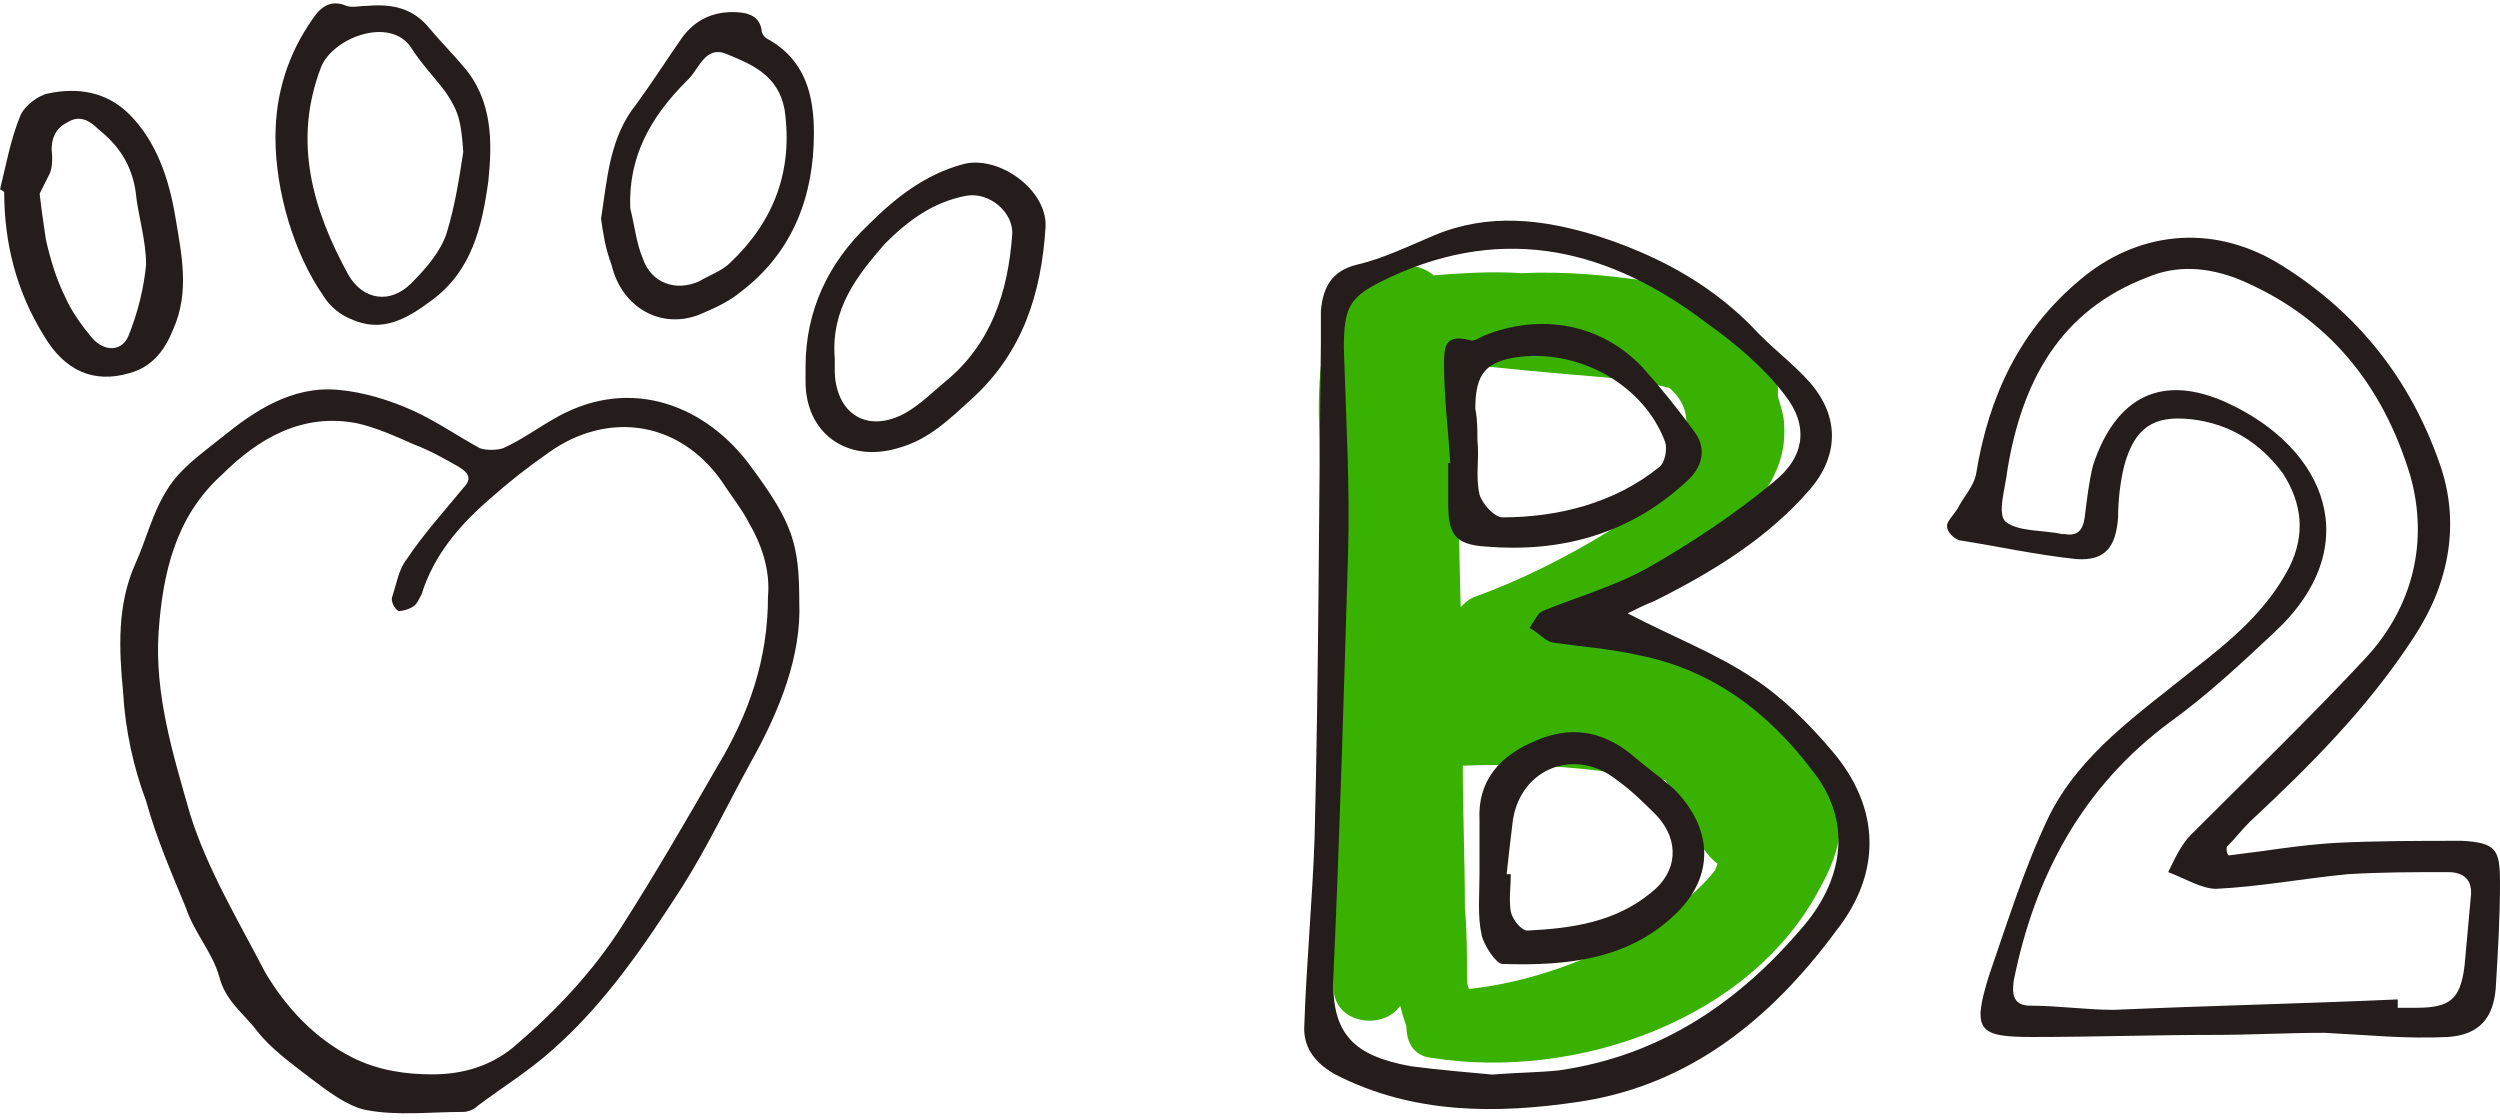 <svg
  width="288"
  height="129"
  viewBox="0 0 288 129"
  fill="none"
  xmlns="http://www.w3.org/2000/svg"
>
  <path
    d="M207.46 86.525C205.296 80.995 200.007 77.149 193.516 75.947C193.035 75.947 192.795 75.706 192.314 75.706C190.39 74.985 188.467 74.504 186.544 74.264C185.582 73.783 184.621 73.302 183.659 72.821C186.063 71.379 188.227 69.936 190.39 68.013C191.352 67.292 192.314 66.33 193.275 65.368C198.805 61.522 206.017 56.714 205.536 49.02C205.536 47.818 205.056 46.616 204.815 45.655C204.815 45.414 204.815 45.174 204.815 44.693C203.854 37.24 196.882 33.634 190.15 32.432C185.342 31.711 180.293 31.23 175.244 31.47C171.879 31.23 168.513 31.47 165.147 31.711C163.464 30.268 160.82 30.268 158.656 31.23C152.405 33.874 151.924 41.568 151.924 47.578C152.405 69.696 152.886 91.573 153.607 113.692C153.607 118.019 159.377 118.74 161.3 115.855C161.541 116.817 161.781 117.538 162.022 118.259C162.022 119.942 162.743 121.625 164.907 121.866C181.495 124.51 201.93 117.538 209.864 101.911C213.711 94.939 212.028 90.131 207.46 86.525ZM185.101 43.491C186.784 43.731 189.669 43.972 192.314 44.693C193.997 46.135 194.718 48.059 193.997 50.463C193.516 52.627 192.314 54.309 191.112 56.233C189.669 57.675 188.227 58.877 187.265 59.839L187.025 60.079C186.544 60.32 186.063 60.56 185.582 61.041C180.533 64.166 175.244 66.811 169.955 68.734C169.234 68.975 168.753 69.456 168.272 69.936C168.032 62.003 168.032 53.829 167.792 45.895C167.792 44.693 167.792 43.25 167.792 41.808C173.562 42.529 179.331 43.01 185.101 43.491ZM168.994 112.489C168.994 109.845 168.994 107.2 168.753 104.556C168.753 99.026 168.513 93.497 168.513 88.208C174.764 87.967 180.774 88.208 187.025 89.169C187.746 89.169 189.669 89.41 191.833 89.891C193.035 91.573 193.997 93.497 194.958 95.42C195.68 97.103 196.641 98.546 197.843 99.507C197.843 99.748 197.603 99.988 197.603 100.228C194.958 103.594 191.112 105.998 187.746 107.922C181.976 111.047 175.725 113.211 169.234 113.932C168.994 113.451 168.994 112.97 168.994 112.489Z"
    fill="#39B100"
  />
  <path
    d="M256.746 98.545C260.833 98.064 264.92 97.343 269.007 97.102C273.816 96.862 278.624 96.862 283.673 96.862C287.519 97.102 288 97.823 288 101.67C288 105.757 287.76 109.604 287.519 113.691C287.279 117.297 285.596 119.22 281.99 119.461C277.181 119.701 272.614 119.22 267.805 118.98C263.478 118.98 259.391 119.22 255.063 119.22C248.091 119.22 241.119 119.461 234.147 119.461C227.897 119.461 227.175 118.739 229.099 112.489C231.263 106.238 233.186 99.987 236.071 93.977C239.677 86.764 246.409 82.197 252.659 77.148C256.987 73.782 261.074 70.416 263.718 65.368C265.642 61.521 265.161 57.915 262.997 54.549C260.353 50.943 256.746 48.779 252.419 48.298C248.091 47.818 245.928 49.26 244.726 53.587C244.245 55.511 244.004 57.674 244.004 59.598C243.764 62.964 242.562 64.646 239.196 64.406C234.628 63.925 230.301 62.964 225.733 62.242C225.012 62.002 224.291 61.281 224.291 60.559C224.291 60.078 225.012 59.357 225.493 58.636C226.214 57.194 227.416 55.992 227.656 54.549C229.099 45.654 232.705 37.961 239.677 32.191C245.928 26.901 254.583 25.459 262.757 30.508C271.652 36.037 277.662 43.73 281.028 53.347C283.432 60.078 282.23 67.05 278.143 73.301C272.854 81.475 266.122 88.207 259.15 94.698C258.189 95.66 257.468 96.621 256.506 97.583C256.506 98.064 256.506 98.304 256.746 98.545ZM276.22 115.133C276.22 115.374 276.22 115.614 276.22 116.095C276.941 116.095 277.662 116.095 278.384 116.095C282.23 116.095 283.432 115.133 283.913 111.287C284.153 108.642 284.394 105.997 284.634 103.353C284.875 101.43 283.913 100.468 281.99 100.468C278.143 100.468 274.296 100.468 270.45 100.708C265.401 101.189 260.353 102.151 255.304 102.391C253.621 102.391 251.698 101.189 249.774 100.468C250.496 99.025 251.217 97.343 252.419 96.141C259.15 89.409 266.122 82.677 272.614 75.705C277.903 69.936 279.826 62.483 277.662 54.789C274.537 44.452 268.286 36.518 257.948 32.191C254.342 30.748 250.736 30.508 247.37 31.95C237.273 35.797 232.945 43.971 231.263 54.068C231.022 56.232 230.06 59.117 231.022 60.078C232.465 61.281 235.35 61.04 237.513 61.521H237.754C239.196 61.761 239.917 61.281 240.158 59.598C240.398 57.674 240.639 55.511 241.119 53.587C243.764 45.654 249.053 43.009 256.506 46.375C268.046 51.664 272.614 62.964 262.035 72.82C258.189 76.427 254.342 80.033 250.015 83.158C239.917 90.611 234.388 100.949 231.984 112.969C231.743 114.652 231.984 115.854 233.907 115.854C237.032 115.854 240.398 116.335 243.524 116.335C254.583 115.854 265.401 115.614 276.22 115.133Z"
    fill="#251C1C"
  />
  <path
    d="M187.507 70.657C192.555 73.302 197.604 75.225 201.932 78.11C205.297 80.273 208.423 83.399 211.067 86.524C216.597 93.015 216.837 100.468 211.548 107.2C204.095 117.297 194.719 124.99 181.977 126.914C172.361 128.356 162.744 128.356 153.849 123.788C151.685 122.586 150.243 120.903 150.243 118.499C150.483 111.046 151.204 103.594 151.445 96.381C151.926 77.389 151.926 58.396 152.166 39.403C152.166 38.201 152.166 36.999 152.166 35.797C152.406 33.153 153.368 31.229 156.253 30.508C159.378 29.787 162.263 28.344 165.148 27.142C171.399 24.498 177.65 25.219 183.901 27.142C190.632 29.306 196.642 32.431 201.691 37.48C203.855 39.884 206.499 41.807 208.423 43.971C212.029 48.058 211.788 52.626 208.423 56.473C203.614 62.002 197.364 65.849 190.632 69.215C189.43 69.695 188.468 70.176 187.507 70.657ZM171.88 123.788C175.005 123.548 177.409 123.548 179.573 123.308C191.353 121.625 200.489 115.374 207.942 106.479C212.51 100.949 213.231 94.458 208.904 88.928C203.855 82.197 197.364 77.148 188.709 75.465C185.583 74.744 182.218 74.504 178.852 74.023C177.89 73.782 177.169 72.821 176.207 72.34C176.688 71.619 177.169 70.657 177.65 70.417C181.737 68.734 186.064 67.532 189.911 65.368C194.96 62.483 200.008 59.117 204.336 55.511C207.942 52.626 208.423 49.02 205.538 45.414C203.134 42.288 200.008 39.644 196.642 37.24C185.583 28.825 173.563 25.7 160.1 31.951C155.532 34.114 154.811 35.076 154.811 40.124C155.051 48.058 155.532 55.992 155.291 63.925C154.811 80.033 154.33 96.381 153.608 112.489C153.368 119.22 156.013 121.625 162.504 122.827C166.11 123.307 169.476 123.548 171.88 123.788Z"
    fill="#251C1C"
  />
  <path
    d="M167.072 53.347C166.832 49.501 166.351 45.654 166.351 42.048C166.351 40.125 166.351 38.442 169.236 39.163C169.717 39.403 170.438 38.923 170.919 38.682C177.41 36.038 184.382 37.24 189.19 42.288C191.354 44.693 193.277 47.097 195.201 49.741C196.643 51.664 196.162 53.828 194.239 55.511C187.748 61.522 179.814 63.685 171.159 62.964C167.553 62.724 166.832 61.522 166.832 57.915C166.832 56.473 166.832 54.79 166.832 53.347H167.072ZM170.198 50.703C170.438 52.867 169.957 54.79 170.438 56.954C170.679 57.915 172.121 59.598 173.083 59.598C179.574 59.598 186.065 57.915 191.114 53.828C191.835 53.347 192.075 51.664 191.835 50.943C189.431 44.452 182.218 40.365 175.246 41.086C171.159 41.567 169.957 43.01 169.957 47.097C170.198 48.299 170.198 49.501 170.198 50.703Z"
    fill="#251C1C"
  />
  <path
    d="M170.439 100.709C170.439 98.546 170.439 96.622 170.439 94.459C170.198 89.891 172.843 87.006 176.93 85.323C180.776 83.64 184.382 84.121 187.748 86.765C189.431 88.208 191.114 89.41 192.797 90.852C197.124 95.18 197.605 100.469 193.518 104.796C187.989 110.566 180.536 111.287 173.083 111.047C172.362 111.047 170.919 108.883 170.679 107.681C170.198 105.517 170.439 103.113 170.439 100.709ZM173.564 100.709C173.804 100.709 173.804 100.709 174.045 100.709C174.045 102.152 173.804 103.594 174.045 105.037C174.285 105.998 175.247 107.2 175.968 107.2C181.017 106.96 186.065 106.239 190.152 102.873C193.278 100.469 193.518 96.863 190.874 93.978C189.431 92.535 187.989 91.093 186.306 89.891C181.498 86.044 175.247 88.448 174.285 94.459C174.045 96.382 173.804 98.546 173.564 100.709Z"
    fill="#251C1C"
  />
  <path
    d="M92.078 69.432C92.318 75.443 89.914 81.693 86.548 87.704C83.904 92.512 81.499 97.561 78.615 102.129C74.287 108.86 69.719 115.592 63.709 120.881C61.064 123.285 57.939 125.208 55.054 127.372C54.573 127.853 53.852 128.093 53.371 128.093C49.525 128.093 45.678 128.574 42.072 127.853C39.908 127.372 37.744 125.689 35.821 124.247C33.657 122.564 31.253 120.881 29.57 118.717C28.128 116.794 25.964 115.351 25.243 112.466C24.522 109.822 22.358 107.418 21.396 104.533C19.713 100.446 18.03 96.599 16.828 92.272C15.386 88.425 14.424 84.097 14.184 79.77C13.703 74.721 13.463 69.673 15.626 64.864C16.828 62.22 17.55 59.094 19.233 56.45C20.675 54.046 23.079 52.363 25.483 50.44C29.33 47.314 33.657 44.429 38.946 44.91C41.831 45.151 44.957 46.112 47.601 47.314C50.246 48.516 52.65 50.199 55.294 51.642C56.016 51.882 57.218 51.882 57.939 51.642C60.103 50.68 62.026 49.238 64.19 48.035C72.845 43.227 81.499 46.833 86.548 53.805C91.356 60.297 92.078 62.701 92.078 69.432ZM88.472 68.711C88.712 66.067 87.991 63.181 86.308 60.297C85.587 58.854 84.625 57.652 83.663 56.21C78.615 48.276 69.96 47.314 63.228 52.123C60.824 53.805 58.66 55.488 56.496 57.412C52.89 60.537 50.005 63.903 48.563 68.471C48.322 68.951 48.082 69.432 47.842 69.673C47.361 70.153 46.399 70.394 45.918 70.394C45.438 70.153 44.957 69.192 45.197 68.711C45.678 67.269 45.918 65.586 46.88 64.384C48.803 61.499 51.208 58.854 53.371 56.21C54.333 55.248 54.092 54.527 52.89 53.805C51.208 52.844 49.525 51.882 47.601 51.161C45.438 50.199 43.274 49.238 41.11 48.757C34.859 47.555 29.811 50.44 25.483 54.767C20.194 59.575 18.752 66.067 18.271 72.798C17.79 80.01 19.954 86.983 21.877 93.714C23.8 99.965 27.407 105.975 30.532 111.985C32.936 116.072 36.302 119.679 40.629 121.842C43.514 123.285 46.64 123.766 49.765 123.766C53.371 123.766 56.497 122.804 59.141 120.64C63.949 116.553 68.277 111.985 71.643 106.696C75.489 100.686 79.095 94.435 82.702 88.184C86.308 82.174 88.472 75.924 88.472 68.711Z"
    fill="#251C1C"
  />
  <path
    d="M31.732 15.821C31.732 10.772 33.175 6.204 36.06 2.117C37.022 0.675 38.224 -0.047 39.907 0.675C40.628 0.915 41.349 0.675 42.311 0.675C45.196 0.434 47.6 0.915 49.523 3.319C50.725 4.762 52.168 6.204 53.37 7.647C56.735 11.493 56.735 16.301 56.255 20.869C55.533 26.158 54.331 31.207 49.763 34.573C46.879 36.736 43.993 38.419 40.387 36.736C39.185 36.256 37.983 35.294 37.262 34.092C33.896 29.284 31.732 22.071 31.732 15.821ZM53.37 17.503C53.129 14.138 52.889 12.936 51.446 10.772C50.244 9.089 48.561 7.406 47.359 5.483C44.955 1.877 38.464 4.281 37.022 7.647C33.656 16.301 36.06 24.235 40.147 31.688C41.83 34.573 44.955 35.054 47.359 32.65C49.042 30.967 50.725 29.043 51.446 26.88C52.408 23.754 52.889 20.629 53.37 17.503Z"
    fill="#251C1C"
  />
  <path
    d="M0 21.83C0.721 18.945 1.202 16.061 2.404 13.175C2.885 12.214 4.327 11.012 5.529 10.771C8.895 10.05 12.261 10.531 14.906 13.175C18.031 16.301 19.474 20.628 20.195 24.956C20.916 29.283 21.878 33.611 19.954 37.938C18.993 40.342 17.55 42.266 14.906 42.987C10.819 44.189 7.453 42.746 5.049 38.659C1.923 33.611 0.481 28.081 0.481 22.071C0.24 22.071 0.24 21.83 0 21.83ZM4.568 22.311C4.808 24.475 5.049 25.917 5.289 27.6C5.77 29.764 6.491 32.168 7.453 34.092C8.174 35.774 9.376 37.457 10.578 38.9C12.021 40.583 14.184 40.583 14.906 38.419C15.867 36.015 16.588 33.13 16.829 30.485C16.829 27.6 15.867 24.715 15.627 22.071C15.146 18.945 13.704 16.782 11.299 14.858C10.338 13.897 9.136 13.175 7.693 14.137C6.251 14.858 5.77 16.301 6.01 17.984C6.01 18.705 6.01 19.186 5.77 19.907C5.289 20.869 4.808 21.83 4.568 22.311Z"
    fill="#251C1C"
  />
  <path
    d="M92.799 42.266C92.799 35.774 95.444 30.245 100.012 25.917C103.137 22.792 106.503 20.148 110.83 18.945C114.917 17.743 120.687 21.83 120.447 26.158C119.966 33.851 117.802 40.583 112.032 45.872C109.388 48.276 106.984 50.68 103.378 51.642C97.608 53.325 92.799 49.959 92.799 43.948C92.799 43.227 92.799 42.746 92.799 42.266ZM96.165 41.304C96.165 41.785 96.165 42.266 96.165 42.987C96.406 47.795 100.012 49.959 104.339 47.555C106.022 46.593 107.465 45.151 108.907 43.948C114.196 39.621 116.119 33.611 116.6 27.119C116.841 24.475 113.956 22.071 111.311 22.552C107.465 23.273 104.58 25.437 101.935 28.081C98.81 31.687 95.684 35.534 96.165 41.304Z"
    fill="#251C1C"
  />
  <path
    d="M69.24 25.196C69.961 20.628 70.201 15.82 73.327 11.973C75.25 9.329 76.933 6.684 78.616 4.28C80.058 2.357 81.982 1.395 84.386 1.395C85.828 1.395 87.511 1.635 87.752 3.559C87.752 3.799 87.992 4.28 88.473 4.52C92.8 6.925 93.762 11.011 93.762 15.339C93.762 22.551 91.358 29.043 85.347 33.61C83.905 34.812 82.222 35.534 80.539 36.255C76.212 37.938 71.644 35.534 70.442 30.485C69.721 28.562 69.48 26.879 69.24 25.196ZM72.606 23.994C73.086 25.917 73.327 28.081 74.048 29.764C75.01 32.649 77.895 33.61 80.539 32.408C81.741 31.687 83.184 31.206 84.145 30.245C89.194 25.436 91.358 19.666 90.396 12.694C89.675 8.607 86.549 7.405 83.665 6.203C81.26 5.242 80.539 7.886 79.337 9.088L79.097 9.329C75.01 13.416 72.365 17.983 72.606 23.994Z"
    fill="#251C1C"
  />
</svg>
